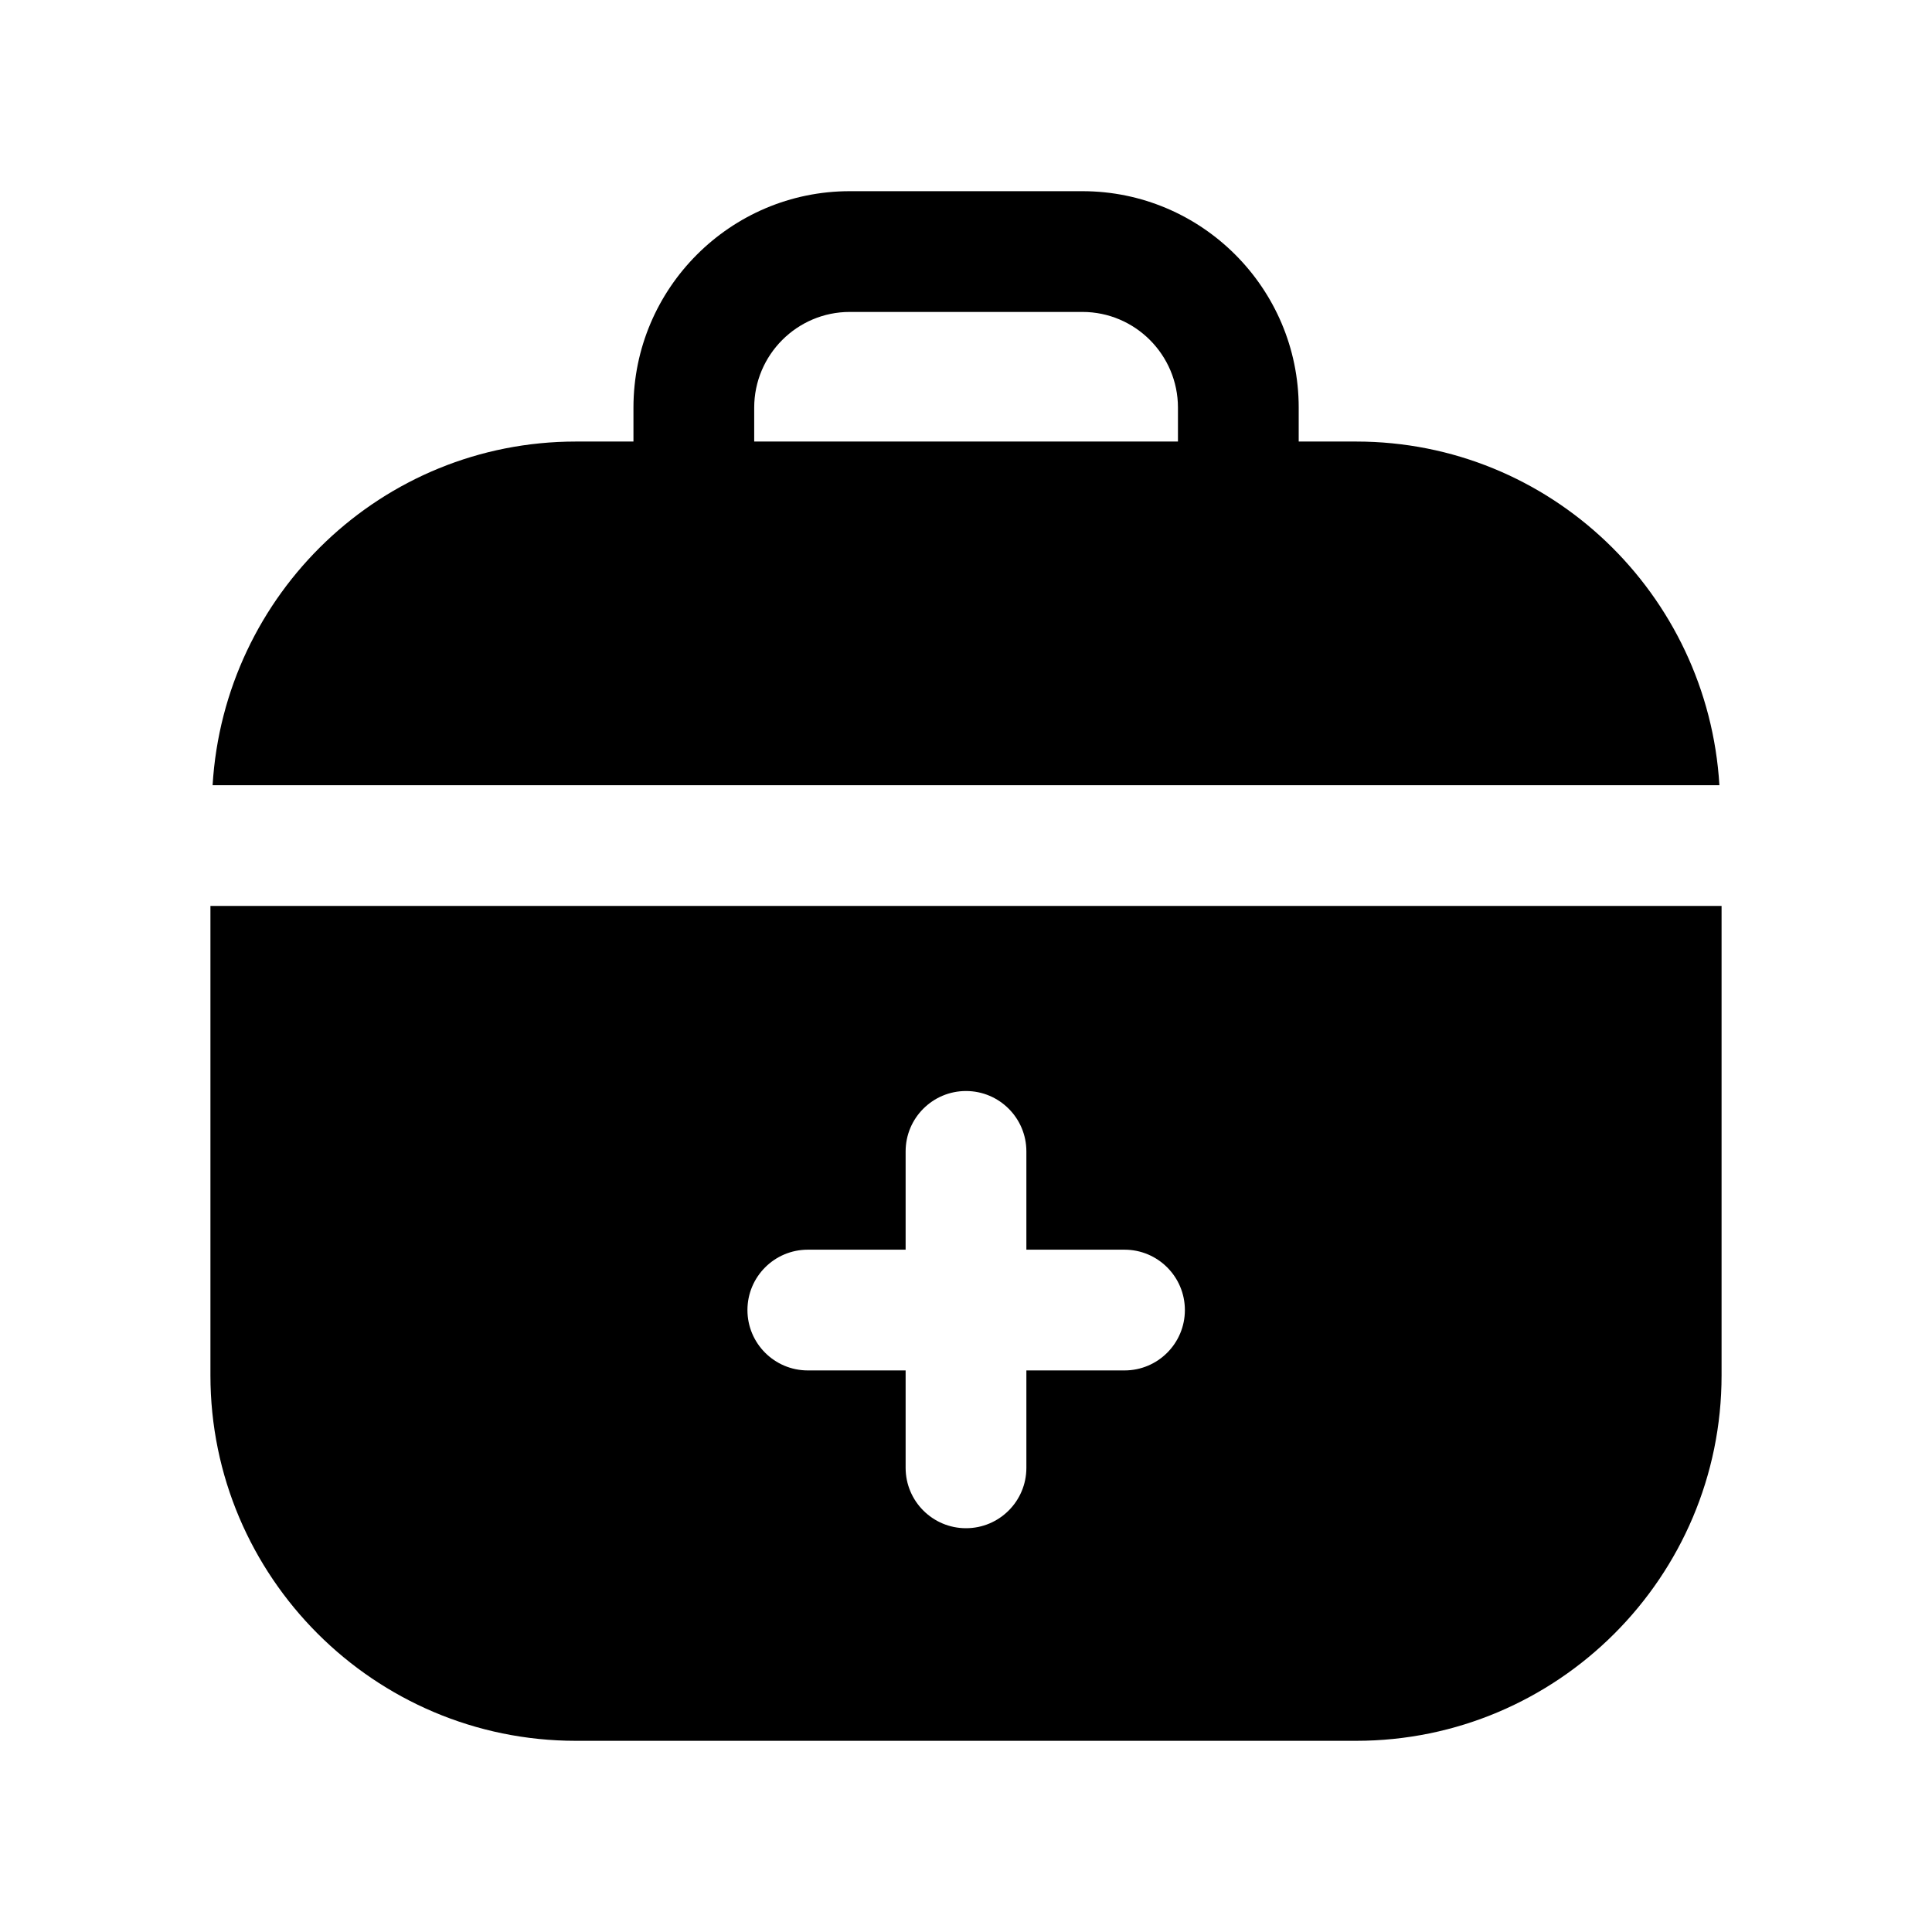 <svg width="24" height="24" viewBox="0 0 24 24" fill="none" xmlns="http://www.w3.org/2000/svg">
<path fill-rule="evenodd" clip-rule="evenodd" d="M9.369 5.064C9.369 4.408 9.902 3.875 10.556 3.875H13.446C14.1 3.875 14.633 4.408 14.633 5.064V5.485H9.369V5.064ZM21.359 9.754C21.216 7.379 19.257 5.485 16.846 5.485H16.133V5.064C16.133 3.581 14.927 2.375 13.446 2.375H10.556C9.075 2.375 7.869 3.581 7.869 5.064V5.485H7.154C4.743 5.485 2.784 7.379 2.641 9.754H21.359Z" fill="black"/>
<path fill-rule="evenodd" clip-rule="evenodd" d="M13.969 17.024H12.75V18.234C12.75 18.648 12.414 18.984 12 18.984C11.586 18.984 11.25 18.648 11.25 18.234V17.024H10.035C9.621 17.024 9.285 16.688 9.285 16.274C9.285 15.86 9.621 15.524 10.035 15.524H11.25V14.303C11.25 13.889 11.586 13.553 12 13.553C12.414 13.553 12.75 13.889 12.75 14.303V15.524H13.969C14.383 15.524 14.719 15.86 14.719 16.274C14.719 16.688 14.383 17.024 13.969 17.024ZM2.614 11.254V17.085C2.614 19.587 4.651 21.625 7.154 21.625H16.846C19.35 21.625 21.386 19.587 21.386 17.085V11.254H2.614Z" fill="black"/>
</svg>